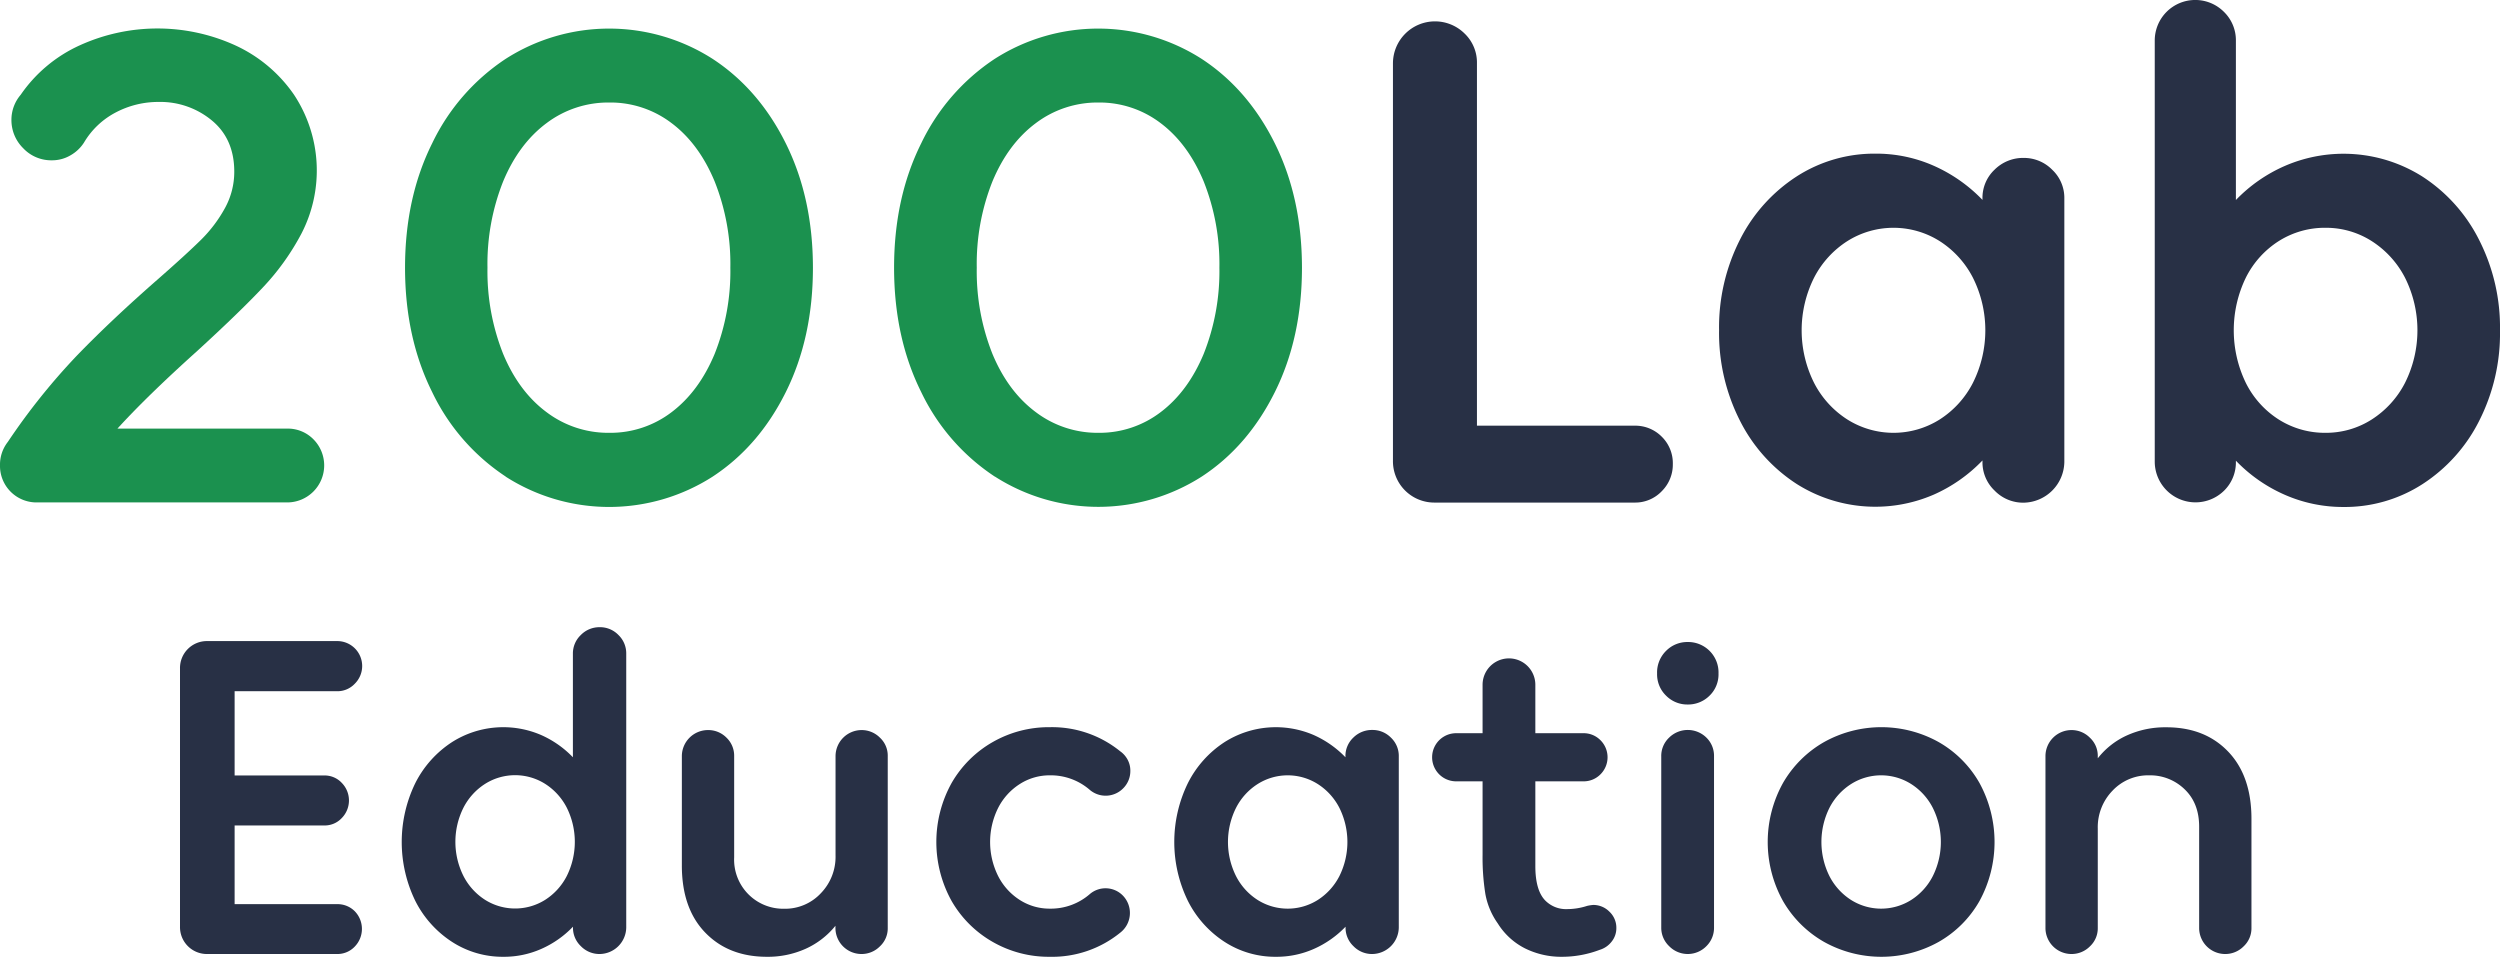 <svg xmlns="http://www.w3.org/2000/svg" id="Layer_1" data-name="Layer 1" viewBox="0 0 702.09 268.71"><defs><style>.cls-1{fill:#1b914f;}.cls-2{fill:#283045;}</style></defs><path class="cls-1" d="M104.47,199a10.4,10.4,0,0,1-7.4,17.79H26.9a10.25,10.25,0,0,1-10.39-10.4,10.36,10.36,0,0,1,2.2-6.6A181.93,181.93,0,0,1,38.2,175.45q9.69-10,22.49-21.2Q68.88,147.07,73,143a38.44,38.44,0,0,0,6.7-8.9,21.1,21.1,0,0,0,2.6-10.19q0-9.2-6.3-14.4a22.66,22.66,0,0,0-14.89-5.19,25.55,25.55,0,0,0-12,2.9,22.38,22.38,0,0,0-9,8.49,10.87,10.87,0,0,1-3.8,3.6,10.17,10.17,0,0,1-5.2,1.4,10.81,10.81,0,0,1-8.09-3.4,11.09,11.09,0,0,1-3.3-8,10.8,10.8,0,0,1,2.6-7A40.38,40.38,0,0,1,39,88.38a52.73,52.73,0,0,1,43.48,0,40.54,40.54,0,0,1,16.59,13.9,38.57,38.57,0,0,1,2.1,39,68.52,68.52,0,0,1-10.89,15.19q-6.6,7-18.4,17.8-14,12.58-22.39,21.79H97.07A10.06,10.06,0,0,1,104.47,199Z" transform="translate(-16.51 -75.69)"></path><path class="cls-1" d="M158.54,209.53a58.76,58.76,0,0,1-20.69-23.79q-7.59-15.28-7.59-34.88T137.85,116a58.89,58.89,0,0,1,20.69-23.79,53.91,53.91,0,0,1,58.08,0q13,8.5,20.59,23.79t7.6,34.89q0,19.59-7.6,34.88t-20.59,23.79a53.86,53.86,0,0,1-58.08,0Zm46.58-18.09q7.69-5.81,12.1-16.39a62.71,62.71,0,0,0,4.4-24.19,62.64,62.64,0,0,0-4.4-24.19q-4.4-10.61-12.1-16.4a28.33,28.33,0,0,0-17.49-5.79A28.77,28.77,0,0,0,170,110.27q-7.8,5.81-12.2,16.4a62.64,62.64,0,0,0-4.39,24.19,62.71,62.71,0,0,0,4.39,24.19q4.4,10.59,12.2,16.39a28.71,28.71,0,0,0,17.59,5.8A28.28,28.28,0,0,0,205.12,191.44Z" transform="translate(-16.51 -75.69)"></path><path class="cls-1" d="M295.88,209.53a58.76,58.76,0,0,1-20.69-23.79q-7.59-15.28-7.59-34.88T275.19,116a58.89,58.89,0,0,1,20.69-23.79,53.91,53.91,0,0,1,58.08,0q13,8.5,20.59,23.79t7.6,34.89q0,19.59-7.6,34.88T354,209.53a53.86,53.86,0,0,1-58.08,0Zm46.58-18.09q7.69-5.81,12.1-16.39a62.71,62.71,0,0,0,4.4-24.19,62.64,62.64,0,0,0-4.4-24.19q-4.41-10.61-12.1-16.4A28.33,28.33,0,0,0,325,104.48a28.77,28.77,0,0,0-17.59,5.79q-7.8,5.81-12.2,16.4a62.64,62.64,0,0,0-4.39,24.19,62.71,62.71,0,0,0,4.39,24.19q4.4,10.59,12.2,16.39a28.71,28.71,0,0,0,17.59,5.8A28.28,28.28,0,0,0,342.46,191.44Z" transform="translate(-16.51 -75.69)"></path><path class="cls-2" d="M483.2,198.34a10.42,10.42,0,0,1,3.1,7.69,10.54,10.54,0,0,1-3.1,7.6,10.3,10.3,0,0,1-7.7,3.2h-56a11.61,11.61,0,0,1-11.8-11.8V93.48a11.81,11.81,0,0,1,20.09-8.4,11.27,11.27,0,0,1,3.5,8.4V195.24H475.5A10.44,10.44,0,0,1,483.2,198.34Z" transform="translate(-16.51 -75.69)"></path><path class="cls-2" d="M592.85,123.37a10.83,10.83,0,0,1,3.4,8.09v74a11.62,11.62,0,0,1-11.39,11.4,11.15,11.15,0,0,1-8.2-3.4,10.93,10.93,0,0,1-3.4-8V205a43.16,43.16,0,0,1-13.69,9.6,41.29,41.29,0,0,1-38.49-3,45.48,45.48,0,0,1-15.89-17.69,54.27,54.27,0,0,1-5.9-25.49,54.27,54.27,0,0,1,5.9-25.49,45.48,45.48,0,0,1,15.89-17.69,40.29,40.29,0,0,1,22.19-6.4,39.85,39.85,0,0,1,16.3,3.4,43.29,43.29,0,0,1,13.69,9.59v-.4a10.83,10.83,0,0,1,3.4-8.09,11.34,11.34,0,0,1,8.2-3.3A11.11,11.11,0,0,1,592.85,123.37Zm-31.68,70.17a26.54,26.54,0,0,0,9.39-10.3,33,33,0,0,0,0-29.59,26.58,26.58,0,0,0-9.39-10.29,24.32,24.32,0,0,0-25.79,0,26.6,26.6,0,0,0-9.4,10.29,33,33,0,0,0,0,29.59,26.56,26.56,0,0,0,9.4,10.3,24.32,24.32,0,0,0,25.79,0Z" transform="translate(-16.51 -75.69)"></path><path class="cls-2" d="M696.8,125.27A45.42,45.42,0,0,1,712.7,143a54.27,54.27,0,0,1,5.9,25.49,54.27,54.27,0,0,1-5.9,25.49,45.42,45.42,0,0,1-15.9,17.69,40.26,40.26,0,0,1-22.19,6.4,40.68,40.68,0,0,1-16.39-3.4,42.8,42.8,0,0,1-13.79-9.6v.4a11.11,11.11,0,0,1-3.3,8,11.45,11.45,0,0,1-19.49-8V87.08a11.38,11.38,0,0,1,19.49-8,11.11,11.11,0,0,1,3.3,8v44.78a42.93,42.93,0,0,1,13.79-9.59,41.47,41.47,0,0,1,38.58,3Zm-14.29,68.27a26.64,26.64,0,0,0,9.4-10.3,33,33,0,0,0,0-29.59,26.68,26.68,0,0,0-9.4-10.29,23.84,23.84,0,0,0-12.89-3.7,24.21,24.21,0,0,0-13.1,3.7,25.83,25.83,0,0,0-9.29,10.29,33.89,33.89,0,0,0,0,29.59,25.79,25.79,0,0,0,9.29,10.3,24.21,24.21,0,0,0,13.1,3.7A23.84,23.84,0,0,0,682.51,193.54Z" transform="translate(-16.51 -75.69)"></path><path class="cls-2" d="M116.13,331.59a7.12,7.12,0,0,1,0,9.94,6.67,6.67,0,0,1-5,2.08H74.73a7.55,7.55,0,0,1-7.67-7.67V263.4a7.55,7.55,0,0,1,7.67-7.67h36.39a7,7,0,0,1,5,12,6.67,6.67,0,0,1-5,2.08H82.4v23.66h25.22a6.56,6.56,0,0,1,4.87,2.08,7.05,7.05,0,0,1,0,9.88,6.52,6.52,0,0,1-4.87,2.08H82.4v22.1h28.72A6.81,6.81,0,0,1,116.13,331.59Z" transform="translate(-16.51 -75.69)"></path><path class="cls-2" d="M190.17,254a7.14,7.14,0,0,1,2.21,5.2v77a7.55,7.55,0,0,1-7.42,7.41,7.25,7.25,0,0,1-5.33-2.21,7.11,7.11,0,0,1-2.21-5.2v-.26a27.82,27.82,0,0,1-8.9,6.24,25.86,25.86,0,0,1-10.6,2.21,26.14,26.14,0,0,1-14.42-4.16,29.52,29.52,0,0,1-10.34-11.5,37.78,37.78,0,0,1,0-33.15,29.62,29.62,0,0,1,10.34-11.51,26.84,26.84,0,0,1,25-1.95,28.13,28.13,0,0,1,8.9,6.24V259.24a7.14,7.14,0,0,1,2.21-5.2,7.29,7.29,0,0,1,5.33-2.21A7.15,7.15,0,0,1,190.17,254Zm-20.61,74.43a17.24,17.24,0,0,0,6.11-6.7,21.52,21.52,0,0,0,0-19.24,17.21,17.21,0,0,0-6.11-6.69,15.79,15.79,0,0,0-16.77,0,17.21,17.21,0,0,0-6.11,6.69,21.43,21.43,0,0,0,0,19.24,17.24,17.24,0,0,0,6.11,6.7,15.85,15.85,0,0,0,16.77,0Z" transform="translate(-16.51 -75.69)"></path><path class="cls-2" d="M263.61,282.84a6.88,6.88,0,0,1,2.21,5.13v48.36a6.88,6.88,0,0,1-2.21,5.14,7.2,7.2,0,0,1-5.2,2.14,7.32,7.32,0,0,1-7.28-7.28v-.65a22.82,22.82,0,0,1-8.32,6.44,25.87,25.87,0,0,1-10.92,2.27q-10.78,0-17.35-6.82T208,318.65V288a7.34,7.34,0,0,1,7.28-7.28,7.17,7.17,0,0,1,5.27,2.15,7,7,0,0,1,2.14,5.13v28.47a13.79,13.79,0,0,0,14,14.43A13.72,13.72,0,0,0,247,326.58a14.68,14.68,0,0,0,4.16-10.66V288a7.34,7.34,0,0,1,7.28-7.28A7.21,7.21,0,0,1,263.61,282.84Z" transform="translate(-16.51 -75.69)"></path><path class="cls-2" d="M295.33,340.23a31,31,0,0,1-11.57-11.5,34.16,34.16,0,0,1,0-33.15,31.09,31.09,0,0,1,11.57-11.51,31.73,31.73,0,0,1,16-4.16,30.38,30.38,0,0,1,19.76,6.76,6.79,6.79,0,0,1,2.08,2.34,6.45,6.45,0,0,1,.78,3.12,6.85,6.85,0,0,1-2,4.94,6.89,6.89,0,0,1-9.3.52,16.73,16.73,0,0,0-11.31-4.16,15.49,15.49,0,0,0-8.38,2.41,17.14,17.14,0,0,0-6.11,6.69,21.43,21.43,0,0,0,0,19.24,17.17,17.17,0,0,0,6.11,6.7,15.48,15.48,0,0,0,8.38,2.4,16.68,16.68,0,0,0,11.31-4.16,6.8,6.8,0,0,1,9.17.46,7,7,0,0,1-.72,10.46,30.33,30.33,0,0,1-19.76,6.76A31.63,31.63,0,0,1,295.33,340.23Z" transform="translate(-16.51 -75.69)"></path><path class="cls-2" d="M407.13,282.84a7.05,7.05,0,0,1,2.21,5.26v48.1a7.55,7.55,0,0,1-7.41,7.41,7.23,7.23,0,0,1-5.33-2.21,7.11,7.11,0,0,1-2.21-5.2v-.26a28,28,0,0,1-8.9,6.24,25.86,25.86,0,0,1-10.6,2.21,26.14,26.14,0,0,1-14.43-4.16,29.5,29.5,0,0,1-10.33-11.5,37.69,37.69,0,0,1,0-33.15,29.59,29.59,0,0,1,10.33-11.51,26.86,26.86,0,0,1,25-1.95,28.36,28.36,0,0,1,8.9,6.24v-.26a7.05,7.05,0,0,1,2.21-5.26,7.37,7.37,0,0,1,5.33-2.15A7.23,7.23,0,0,1,407.13,282.84Zm-20.6,45.63a17.32,17.32,0,0,0,6.11-6.7,21.52,21.52,0,0,0,0-19.24,17.29,17.29,0,0,0-6.11-6.69,15.79,15.79,0,0,0-16.77,0,17.14,17.14,0,0,0-6.11,6.69,21.43,21.43,0,0,0,0,19.24,17.17,17.17,0,0,0,6.11,6.7,15.85,15.85,0,0,0,16.77,0Z" transform="translate(-16.51 -75.69)"></path><path class="cls-2" d="M469.14,340.1a6.63,6.63,0,0,1-3.38,2.34,29.81,29.81,0,0,1-10.53,1.95,22.94,22.94,0,0,1-10.4-2.34,19.19,19.19,0,0,1-7.67-7,20.62,20.62,0,0,1-3.51-8.32,65.16,65.16,0,0,1-.78-11V295.12h-7.41a6.76,6.76,0,1,1,0-13.52h7.41V268a7.41,7.41,0,1,1,14.82,0V281.6h13.52a6.62,6.62,0,0,1,4.75,1.95,6.76,6.76,0,0,1,0,9.62,6.62,6.62,0,0,1-4.75,1.95H447.69v23.79q0,6.76,2.73,9.62a8.18,8.18,0,0,0,6.24,2.47,18.29,18.29,0,0,0,5.59-.91,12,12,0,0,1,1.69-.26,6.34,6.34,0,0,1,4.55,1.89,6.17,6.17,0,0,1,1.95,4.61A6,6,0,0,1,469.14,340.1Z" transform="translate(-16.51 -75.69)"></path><path class="cls-2" d="M484.42,271.07a8.33,8.33,0,0,1-2.54-6.24,8.51,8.51,0,0,1,2.54-6.37,8.38,8.38,0,0,1,6-2.47,8.55,8.55,0,0,1,8.71,8.84,8.32,8.32,0,0,1-2.53,6.24,8.51,8.51,0,0,1-6.18,2.47A8.34,8.34,0,0,1,484.42,271.07Zm.84,70.33a7.11,7.11,0,0,1-2.21-5.2V288.1a7.05,7.05,0,0,1,2.21-5.26,7.45,7.45,0,0,1,10.47,0,7.14,7.14,0,0,1,2.14,5.26v48.1a7.2,7.2,0,0,1-2.14,5.2,7.31,7.31,0,0,1-10.47,0Z" transform="translate(-16.51 -75.69)"></path><path class="cls-2" d="M528.81,340.23a31,31,0,0,1-11.57-11.5,34.16,34.16,0,0,1,0-33.15,31.09,31.09,0,0,1,11.57-11.51,33.06,33.06,0,0,1,32.11,0,30.55,30.55,0,0,1,11.5,11.51,34.59,34.59,0,0,1,0,33.15,30.45,30.45,0,0,1-11.5,11.5,33.06,33.06,0,0,1-32.11,0Zm24.37-11.76a17.17,17.17,0,0,0,6.11-6.7,21.43,21.43,0,0,0,0-19.24,17.14,17.14,0,0,0-6.11-6.69,15.77,15.77,0,0,0-16.76,0,17.24,17.24,0,0,0-6.12,6.69,21.52,21.52,0,0,0,0,19.24,17.27,17.27,0,0,0,6.12,6.7,15.83,15.83,0,0,0,16.76,0Z" transform="translate(-16.51 -75.69)"></path><path class="cls-2" d="M642.23,286.74q6.57,6.83,6.57,18.91v30.68a6.92,6.92,0,0,1-2.21,5.14,7.22,7.22,0,0,1-5.2,2.14,7.31,7.31,0,0,1-7.28-7.28V307.86q0-6.63-4.1-10.53a13.88,13.88,0,0,0-9.94-3.9,13.74,13.74,0,0,0-10.27,4.29,14.73,14.73,0,0,0-4.16,10.66v27.95a6.92,6.92,0,0,1-2.21,5.14,7.22,7.22,0,0,1-5.2,2.14,7.31,7.31,0,0,1-7.28-7.28V288a7.32,7.32,0,0,1,7.28-7.28,7.23,7.23,0,0,1,5.2,2.15,6.91,6.91,0,0,1,2.21,5.13v.65a21.81,21.81,0,0,1,8.19-6.43,26,26,0,0,1,11-2.28Q635.67,279.91,642.23,286.74Z" transform="translate(-16.51 -75.69)"></path></svg>